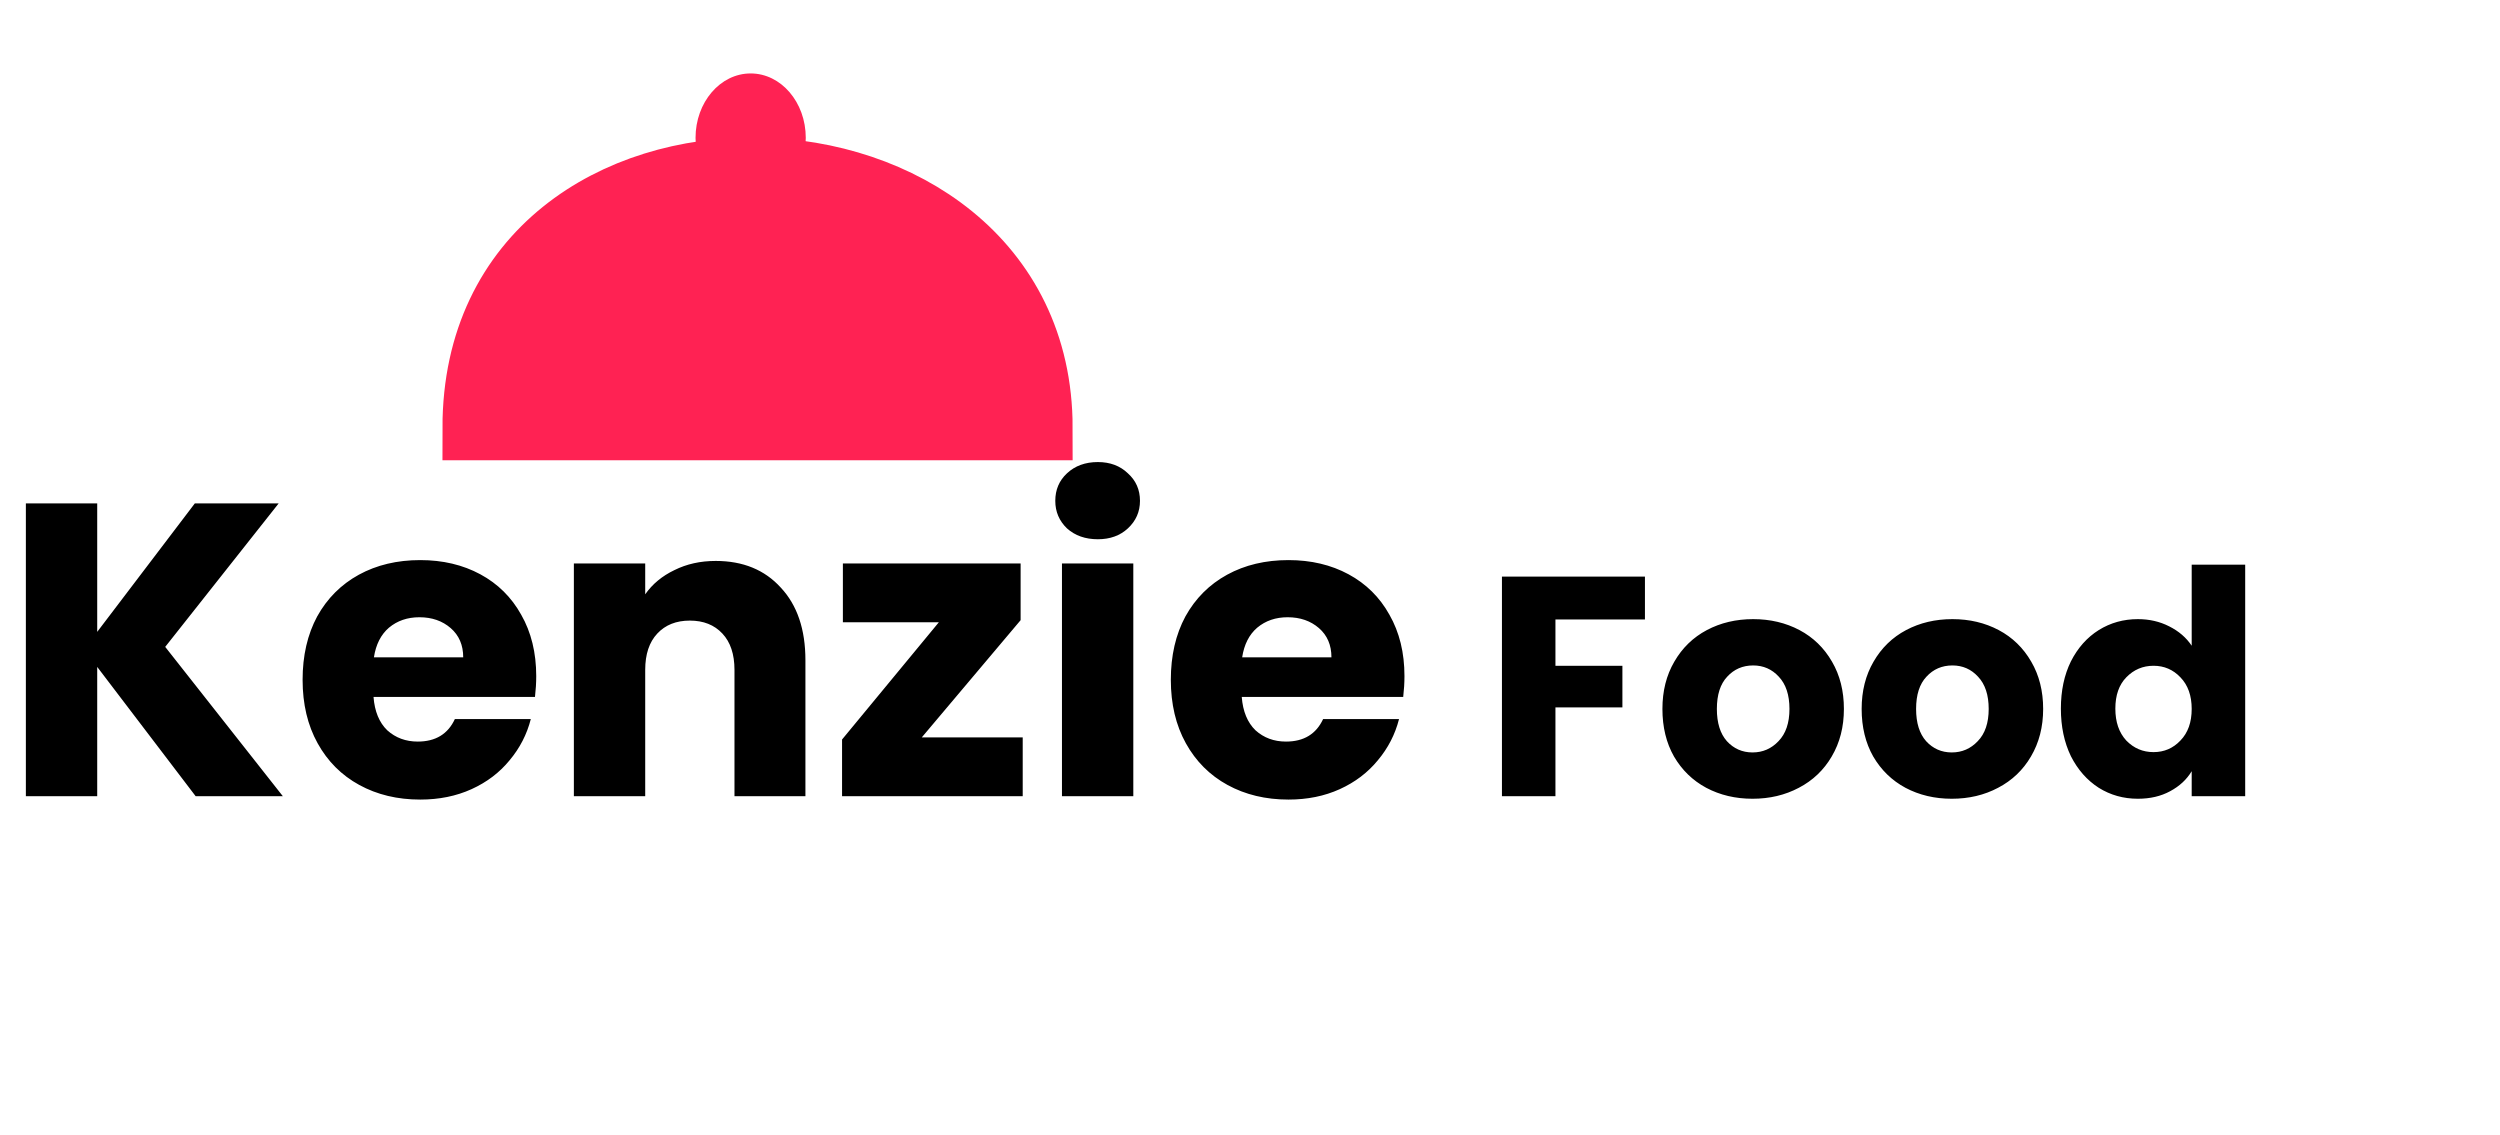 <svg width="130" height="59" viewBox="0 0 130 59" fill="none" xmlns="http://www.w3.org/2000/svg">
<path d="M10.175 41.404L5.055 34.679V41.404H1.345V26.175H5.055V32.857L10.132 26.175H14.492L8.591 33.638L14.709 41.404H10.175ZM27.884 35.156C27.884 35.504 27.862 35.865 27.819 36.241H19.423C19.481 36.993 19.719 37.572 20.139 37.977C20.573 38.367 21.101 38.562 21.722 38.562C22.648 38.562 23.292 38.172 23.653 37.391H27.602C27.399 38.187 27.03 38.902 26.495 39.539C25.975 40.175 25.317 40.674 24.521 41.036C23.726 41.397 22.836 41.578 21.852 41.578C20.667 41.578 19.611 41.325 18.685 40.819C17.759 40.313 17.036 39.589 16.516 38.649C15.995 37.709 15.735 36.61 15.735 35.352C15.735 34.093 15.988 32.994 16.494 32.054C17.015 31.114 17.738 30.391 18.663 29.884C19.589 29.378 20.652 29.125 21.852 29.125C23.024 29.125 24.065 29.371 24.977 29.863C25.888 30.355 26.596 31.056 27.103 31.967C27.623 32.878 27.884 33.941 27.884 35.156ZM24.087 34.18C24.087 33.544 23.87 33.038 23.436 32.661C23.002 32.285 22.46 32.097 21.809 32.097C21.187 32.097 20.659 32.278 20.225 32.64C19.806 33.001 19.546 33.515 19.444 34.18H24.087ZM37.217 29.169C38.635 29.169 39.763 29.631 40.602 30.557C41.455 31.468 41.882 32.727 41.882 34.332V41.404H38.193V34.831C38.193 34.021 37.984 33.392 37.564 32.944C37.145 32.495 36.581 32.271 35.872 32.271C35.163 32.271 34.599 32.495 34.18 32.944C33.76 33.392 33.551 34.021 33.551 34.831V41.404H29.841V29.299H33.551V30.904C33.927 30.369 34.433 29.95 35.069 29.646C35.706 29.328 36.422 29.169 37.217 29.169ZM47.931 38.346H53.181V41.404H43.787V38.454L48.82 32.358H43.83V29.299H53.072V32.249L47.931 38.346ZM57.088 28.041C56.437 28.041 55.902 27.852 55.483 27.476C55.078 27.086 54.875 26.609 54.875 26.044C54.875 25.466 55.078 24.989 55.483 24.613C55.902 24.222 56.437 24.027 57.088 24.027C57.724 24.027 58.245 24.222 58.65 24.613C59.069 24.989 59.279 25.466 59.279 26.044C59.279 26.609 59.069 27.086 58.65 27.476C58.245 27.852 57.724 28.041 57.088 28.041ZM58.932 29.299V41.404H55.222V29.299H58.932ZM73.032 35.156C73.032 35.504 73.01 35.865 72.967 36.241H64.571C64.629 36.993 64.868 37.572 65.287 37.977C65.721 38.367 66.249 38.562 66.871 38.562C67.796 38.562 68.44 38.172 68.802 37.391H72.75C72.547 38.187 72.179 38.902 71.644 39.539C71.123 40.175 70.465 40.674 69.669 41.036C68.874 41.397 67.984 41.578 67.001 41.578C65.815 41.578 64.759 41.325 63.833 40.819C62.908 40.313 62.185 39.589 61.664 38.649C61.143 37.709 60.883 36.61 60.883 35.352C60.883 34.093 61.136 32.994 61.642 32.054C62.163 31.114 62.886 30.391 63.812 29.884C64.737 29.378 65.8 29.125 67.001 29.125C68.172 29.125 69.214 29.371 70.125 29.863C71.036 30.355 71.745 31.056 72.251 31.967C72.772 32.878 73.032 33.941 73.032 35.156ZM69.235 34.18C69.235 33.544 69.019 33.038 68.585 32.661C68.151 32.285 67.608 32.097 66.957 32.097C66.335 32.097 65.808 32.278 65.374 32.64C64.954 33.001 64.694 33.515 64.593 34.18H69.235ZM85.537 29.982V32.211H80.883V34.62H84.365V36.783H80.883V41.404H78.101V29.982H85.537ZM91.132 41.535C90.243 41.535 89.44 41.345 88.724 40.965C88.019 40.586 87.46 40.043 87.048 39.338C86.647 38.633 86.446 37.809 86.446 36.865C86.446 35.932 86.652 35.113 87.064 34.408C87.477 33.692 88.041 33.144 88.757 32.764C89.472 32.385 90.275 32.195 91.165 32.195C92.054 32.195 92.857 32.385 93.573 32.764C94.289 33.144 94.853 33.692 95.265 34.408C95.677 35.113 95.883 35.932 95.883 36.865C95.883 37.798 95.672 38.622 95.249 39.338C94.837 40.043 94.267 40.586 93.54 40.965C92.824 41.345 92.022 41.535 91.132 41.535ZM91.132 39.127C91.664 39.127 92.114 38.931 92.483 38.541C92.862 38.15 93.052 37.592 93.052 36.865C93.052 36.138 92.868 35.58 92.499 35.189C92.141 34.798 91.696 34.603 91.165 34.603C90.622 34.603 90.172 34.798 89.814 35.189C89.456 35.569 89.277 36.127 89.277 36.865C89.277 37.592 89.451 38.15 89.798 38.541C90.156 38.931 90.601 39.127 91.132 39.127ZM101.492 41.535C100.603 41.535 99.8 41.345 99.084 40.965C98.379 40.586 97.82 40.043 97.408 39.338C97.007 38.633 96.806 37.809 96.806 36.865C96.806 35.932 97.012 35.113 97.424 34.408C97.837 33.692 98.401 33.144 99.117 32.764C99.833 32.385 100.635 32.195 101.525 32.195C102.414 32.195 103.217 32.385 103.933 32.764C104.649 33.144 105.213 33.692 105.625 34.408C106.037 35.113 106.244 35.932 106.244 36.865C106.244 37.798 106.032 38.622 105.609 39.338C105.197 40.043 104.627 40.586 103.9 40.965C103.185 41.345 102.382 41.535 101.492 41.535ZM101.492 39.127C102.024 39.127 102.474 38.931 102.843 38.541C103.223 38.15 103.412 37.592 103.412 36.865C103.412 36.138 103.228 35.58 102.859 35.189C102.501 34.798 102.056 34.603 101.525 34.603C100.983 34.603 100.532 34.798 100.174 35.189C99.816 35.569 99.637 36.127 99.637 36.865C99.637 37.592 99.811 38.15 100.158 38.541C100.516 38.931 100.961 39.127 101.492 39.127ZM107.166 36.849C107.166 35.916 107.34 35.097 107.687 34.392C108.045 33.687 108.528 33.144 109.135 32.764C109.743 32.385 110.421 32.195 111.169 32.195C111.766 32.195 112.308 32.32 112.796 32.569C113.295 32.819 113.686 33.155 113.968 33.578V29.364H116.75V41.404H113.968V40.103C113.707 40.537 113.333 40.884 112.845 41.144C112.368 41.404 111.809 41.535 111.169 41.535C110.421 41.535 109.743 41.345 109.135 40.965C108.528 40.575 108.045 40.027 107.687 39.322C107.34 38.606 107.166 37.782 107.166 36.849ZM113.968 36.865C113.968 36.171 113.773 35.623 113.382 35.221C113.002 34.82 112.536 34.62 111.983 34.62C111.429 34.62 110.958 34.82 110.567 35.221C110.187 35.612 109.998 36.154 109.998 36.849C109.998 37.543 110.187 38.096 110.567 38.508C110.958 38.91 111.429 39.11 111.983 39.11C112.536 39.11 113.002 38.91 113.382 38.508C113.773 38.107 113.968 37.559 113.968 36.865Z" fill="black"/>
<path d="M24.703 22.24C24.703 3.958 54.081 4.801 54.082 22.24L24.703 22.24Z" fill="#FF2253" stroke="#FF2253" stroke-width="3.39"/>
<ellipse cx="39.034" cy="7.168" rx="2.866" ry="3.349" fill="#FF2253"/>
</svg>
